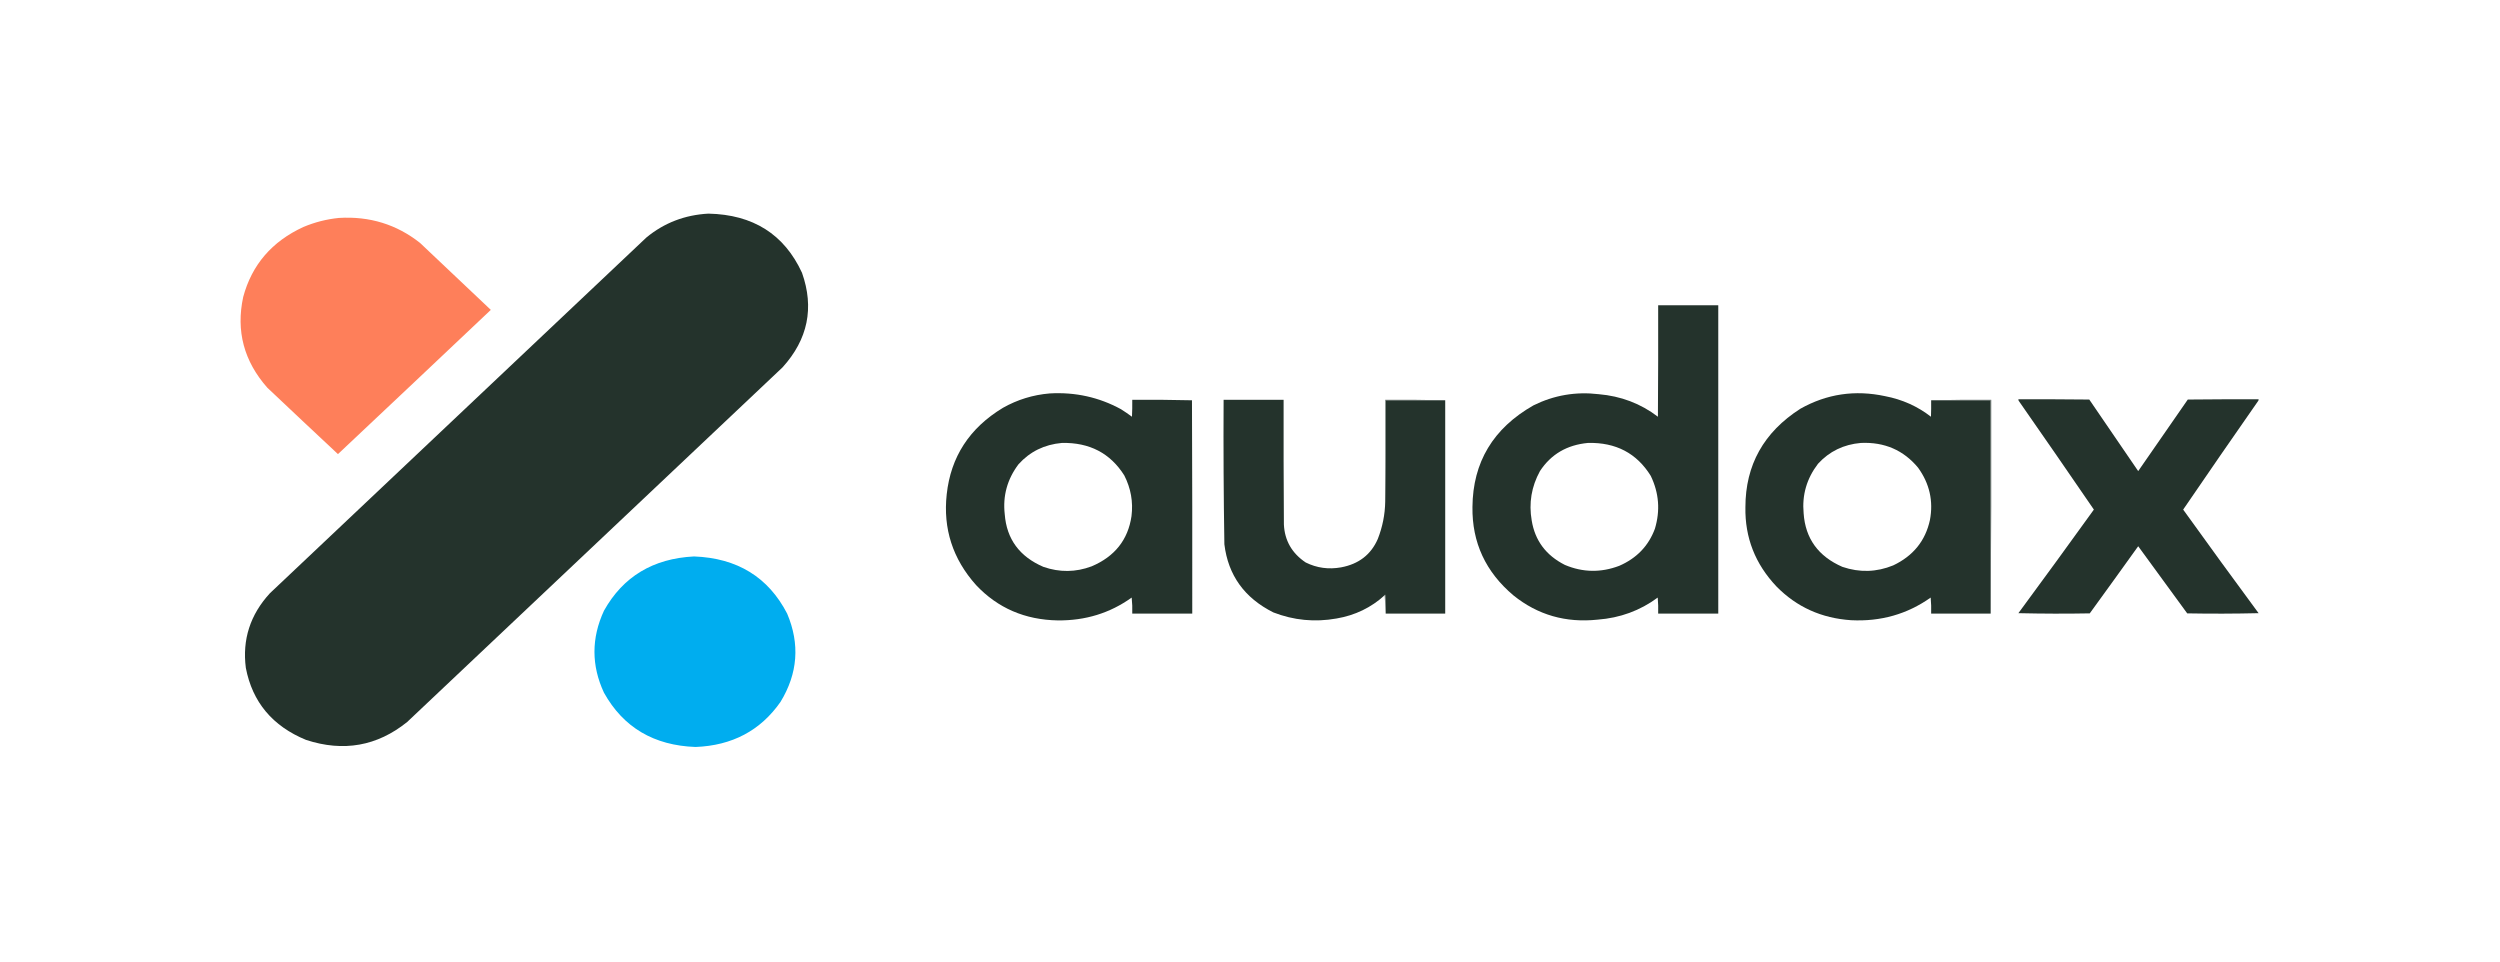 <?xml version="1.0" encoding="UTF-8"?>
<svg xmlns="http://www.w3.org/2000/svg" xmlns:xlink="http://www.w3.org/1999/xlink" width="104pt" height="40pt" viewBox="0 0 104 40" version="1.1">
<g id="surface1">
<path style=" stroke:none;fill-rule:evenodd;fill:rgb(14.118%,20%,17.255%);fill-opacity:1;" d="M 29.469 8.887 C 31.328 8.926 32.625 9.746 33.363 11.348 C 33.879 12.805 33.609 14.117 32.555 15.281 C 27.348 20.199 22.145 25.117 16.938 30.035 C 15.691 31.039 14.289 31.289 12.734 30.781 C 11.336 30.207 10.5 29.207 10.227 27.785 C 10.074 26.605 10.41 25.57 11.227 24.68 C 16.449 19.746 21.668 14.816 26.887 9.883 C 27.625 9.273 28.484 8.941 29.469 8.887 Z M 29.469 8.887 "/>
<path style=" stroke:none;fill-rule:evenodd;fill:rgb(99.608%,49.804%,35.294%);fill-opacity:1;" d="M 14.098 9.066 C 15.375 8.988 16.5 9.336 17.473 10.105 C 18.453 11.035 19.438 11.961 20.418 12.891 C 18.301 14.895 16.18 16.895 14.059 18.891 C 13.074 17.973 12.098 17.051 11.121 16.129 C 10.148 15.027 9.812 13.77 10.117 12.355 C 10.477 11.016 11.312 10.043 12.625 9.441 C 13.098 9.242 13.59 9.117 14.098 9.066 Z M 14.098 9.066 "/>
<path style=" stroke:none;fill-rule:evenodd;fill:rgb(14.118%,20%,17.255%);fill-opacity:1;" d="M 68.98 12.699 C 69.812 12.699 70.645 12.699 71.48 12.699 C 71.48 16.973 71.48 21.25 71.48 25.527 C 70.645 25.527 69.812 25.527 68.98 25.527 C 68.988 25.305 68.98 25.082 68.961 24.859 C 68.227 25.402 67.395 25.707 66.461 25.777 C 65.137 25.918 63.969 25.582 62.961 24.77 C 61.801 23.793 61.234 22.566 61.254 21.09 C 61.27 19.227 62.117 17.816 63.793 16.863 C 64.645 16.441 65.551 16.285 66.504 16.398 C 67.43 16.477 68.254 16.789 68.969 17.336 C 68.98 15.789 68.984 14.246 68.98 12.699 Z M 66.059 18.426 C 67.219 18.398 68.09 18.855 68.672 19.797 C 69.016 20.512 69.07 21.242 68.844 21.996 C 68.578 22.711 68.086 23.223 67.359 23.539 C 66.598 23.828 65.844 23.816 65.098 23.5 C 64.312 23.102 63.855 22.488 63.719 21.652 C 63.594 20.93 63.707 20.246 64.062 19.598 C 64.523 18.895 65.188 18.508 66.059 18.426 Z M 66.059 18.426 "/>
<path style=" stroke:none;fill-rule:evenodd;fill:rgb(14.118%,20%,17.255%);fill-opacity:1;" d="M 43.664 16.367 C 44.727 16.305 45.715 16.523 46.633 17.023 C 46.789 17.121 46.941 17.227 47.09 17.336 C 47.102 17.102 47.105 16.867 47.102 16.633 C 47.93 16.625 48.762 16.633 49.586 16.652 C 49.598 19.609 49.602 22.57 49.598 25.527 C 48.766 25.527 47.934 25.527 47.102 25.527 C 47.109 25.305 47.102 25.082 47.078 24.859 C 46.172 25.508 45.148 25.82 44.004 25.809 C 42.641 25.785 41.504 25.297 40.602 24.336 C 39.633 23.25 39.227 21.992 39.383 20.566 C 39.551 19.004 40.332 17.805 41.723 16.965 C 42.324 16.625 42.973 16.426 43.664 16.367 Z M 44.176 18.426 C 45.32 18.402 46.188 18.852 46.77 19.777 C 47.043 20.312 47.145 20.879 47.07 21.473 C 46.926 22.457 46.371 23.152 45.414 23.559 C 44.75 23.809 44.082 23.816 43.406 23.582 C 42.414 23.156 41.875 22.426 41.797 21.391 C 41.711 20.629 41.902 19.934 42.371 19.312 C 42.848 18.785 43.445 18.492 44.176 18.426 Z M 44.176 18.426 "/>
<path style=" stroke:none;fill-rule:evenodd;fill:rgb(14.118%,20%,17.255%);fill-opacity:1;" d="M 80.336 16.652 C 81.164 16.652 81.988 16.652 82.812 16.652 C 82.812 19.609 82.812 22.57 82.812 25.527 C 81.988 25.527 81.164 25.527 80.336 25.527 C 80.344 25.305 80.336 25.082 80.316 24.859 C 79.34 25.551 78.234 25.863 77.008 25.801 C 75.773 25.719 74.738 25.25 73.902 24.398 C 73.016 23.461 72.586 22.363 72.609 21.098 C 72.609 19.348 73.371 17.98 74.895 17.004 C 75.992 16.387 77.164 16.211 78.418 16.48 C 79.133 16.617 79.77 16.902 80.328 17.336 C 80.336 17.109 80.34 16.879 80.336 16.652 Z M 77.414 18.426 C 78.395 18.383 79.188 18.727 79.793 19.457 C 80.27 20.117 80.434 20.844 80.285 21.633 C 80.098 22.496 79.59 23.125 78.758 23.52 C 78.062 23.805 77.359 23.824 76.645 23.582 C 75.641 23.145 75.102 22.402 75.031 21.352 C 74.961 20.59 75.16 19.906 75.629 19.293 C 76.102 18.777 76.695 18.488 77.414 18.426 Z M 77.414 18.426 "/>
<path style=" stroke:none;fill-rule:evenodd;fill:rgb(14.118%,20%,17.255%);fill-opacity:1;" d="M 83.965 16.609 C 84.949 16.609 85.93 16.609 86.914 16.621 C 87.59 17.613 88.27 18.605 88.949 19.598 C 89.641 18.605 90.328 17.613 91.012 16.621 C 91.992 16.609 92.973 16.609 93.957 16.609 C 93.961 16.633 93.957 16.652 93.945 16.672 C 92.895 18.176 91.852 19.688 90.82 21.199 C 91.855 22.641 92.902 24.078 93.957 25.508 C 92.969 25.531 91.98 25.535 90.988 25.516 C 90.309 24.586 89.629 23.656 88.949 22.723 C 88.281 23.656 87.609 24.586 86.934 25.516 C 85.945 25.535 84.957 25.531 83.965 25.508 C 85.02 24.078 86.066 22.641 87.105 21.199 C 86.07 19.688 85.027 18.176 83.977 16.672 C 83.965 16.652 83.965 16.633 83.965 16.609 Z M 83.965 16.609 "/>
<path style=" stroke:none;fill-rule:evenodd;fill:rgb(14.118%,20%,17.255%);fill-opacity:1;" d="M 57.625 20.867 C 57.645 19.465 57.652 18.059 57.645 16.652 C 58.473 16.652 59.297 16.652 60.121 16.652 C 60.121 19.609 60.121 22.57 60.121 25.527 C 59.297 25.527 58.473 25.527 57.645 25.527 C 57.652 25.266 57.645 25.004 57.625 24.742 C 57.613 24.742 57.605 24.75 57.602 24.762 C 57.043 25.273 56.375 25.598 55.598 25.73 C 54.695 25.891 53.82 25.805 52.973 25.477 C 51.77 24.875 51.09 23.93 50.934 22.641 C 50.902 20.641 50.891 18.637 50.902 16.633 C 51.734 16.633 52.566 16.633 53.398 16.633 C 53.395 18.359 53.398 20.086 53.41 21.816 C 53.441 22.488 53.746 23.016 54.316 23.398 C 54.781 23.629 55.27 23.695 55.789 23.602 C 56.523 23.465 57.031 23.074 57.316 22.422 C 57.512 21.922 57.617 21.402 57.625 20.867 Z M 57.625 20.867 "/>
<path style=" stroke:none;fill-rule:evenodd;fill:rgb(34.902%,40%,38.039%);fill-opacity:1;" d="M 60.121 16.652 C 59.297 16.652 58.473 16.652 57.645 16.652 C 57.652 18.059 57.645 19.465 57.625 20.867 C 57.625 19.457 57.625 18.043 57.625 16.633 C 58.461 16.625 59.293 16.633 60.121 16.652 Z M 60.121 16.652 "/>
<path style=" stroke:none;fill-rule:evenodd;fill:rgb(35.294%,40%,38.431%);fill-opacity:1;" d="M 80.336 16.652 C 81.168 16.633 82 16.625 82.836 16.633 C 82.844 19.602 82.836 22.566 82.812 25.527 C 82.812 22.57 82.812 19.609 82.812 16.652 C 81.988 16.652 81.164 16.652 80.336 16.652 Z M 80.336 16.652 "/>
<path style=" stroke:none;fill-rule:evenodd;fill:rgb(0%,67.843%,93.725%);fill-opacity:1;" d="M 28.871 23.148 C 30.668 23.215 31.961 24.008 32.746 25.527 C 33.281 26.793 33.191 28.016 32.469 29.199 C 31.637 30.391 30.457 31.016 28.934 31.074 C 27.203 31.012 25.93 30.262 25.125 28.816 C 24.598 27.684 24.598 26.547 25.125 25.406 C 25.918 23.988 27.168 23.234 28.871 23.148 Z M 28.871 23.148 "/>
<path style=" stroke:none;fill-rule:evenodd;fill:rgb(35.294%,40%,38.431%);fill-opacity:1;" d="M 57.602 24.762 C 57.605 24.75 57.613 24.742 57.625 24.742 C 57.645 25.004 57.652 25.266 57.645 25.527 C 57.633 25.27 57.617 25.016 57.602 24.762 Z M 57.602 24.762 "/>
</g>
</svg>

